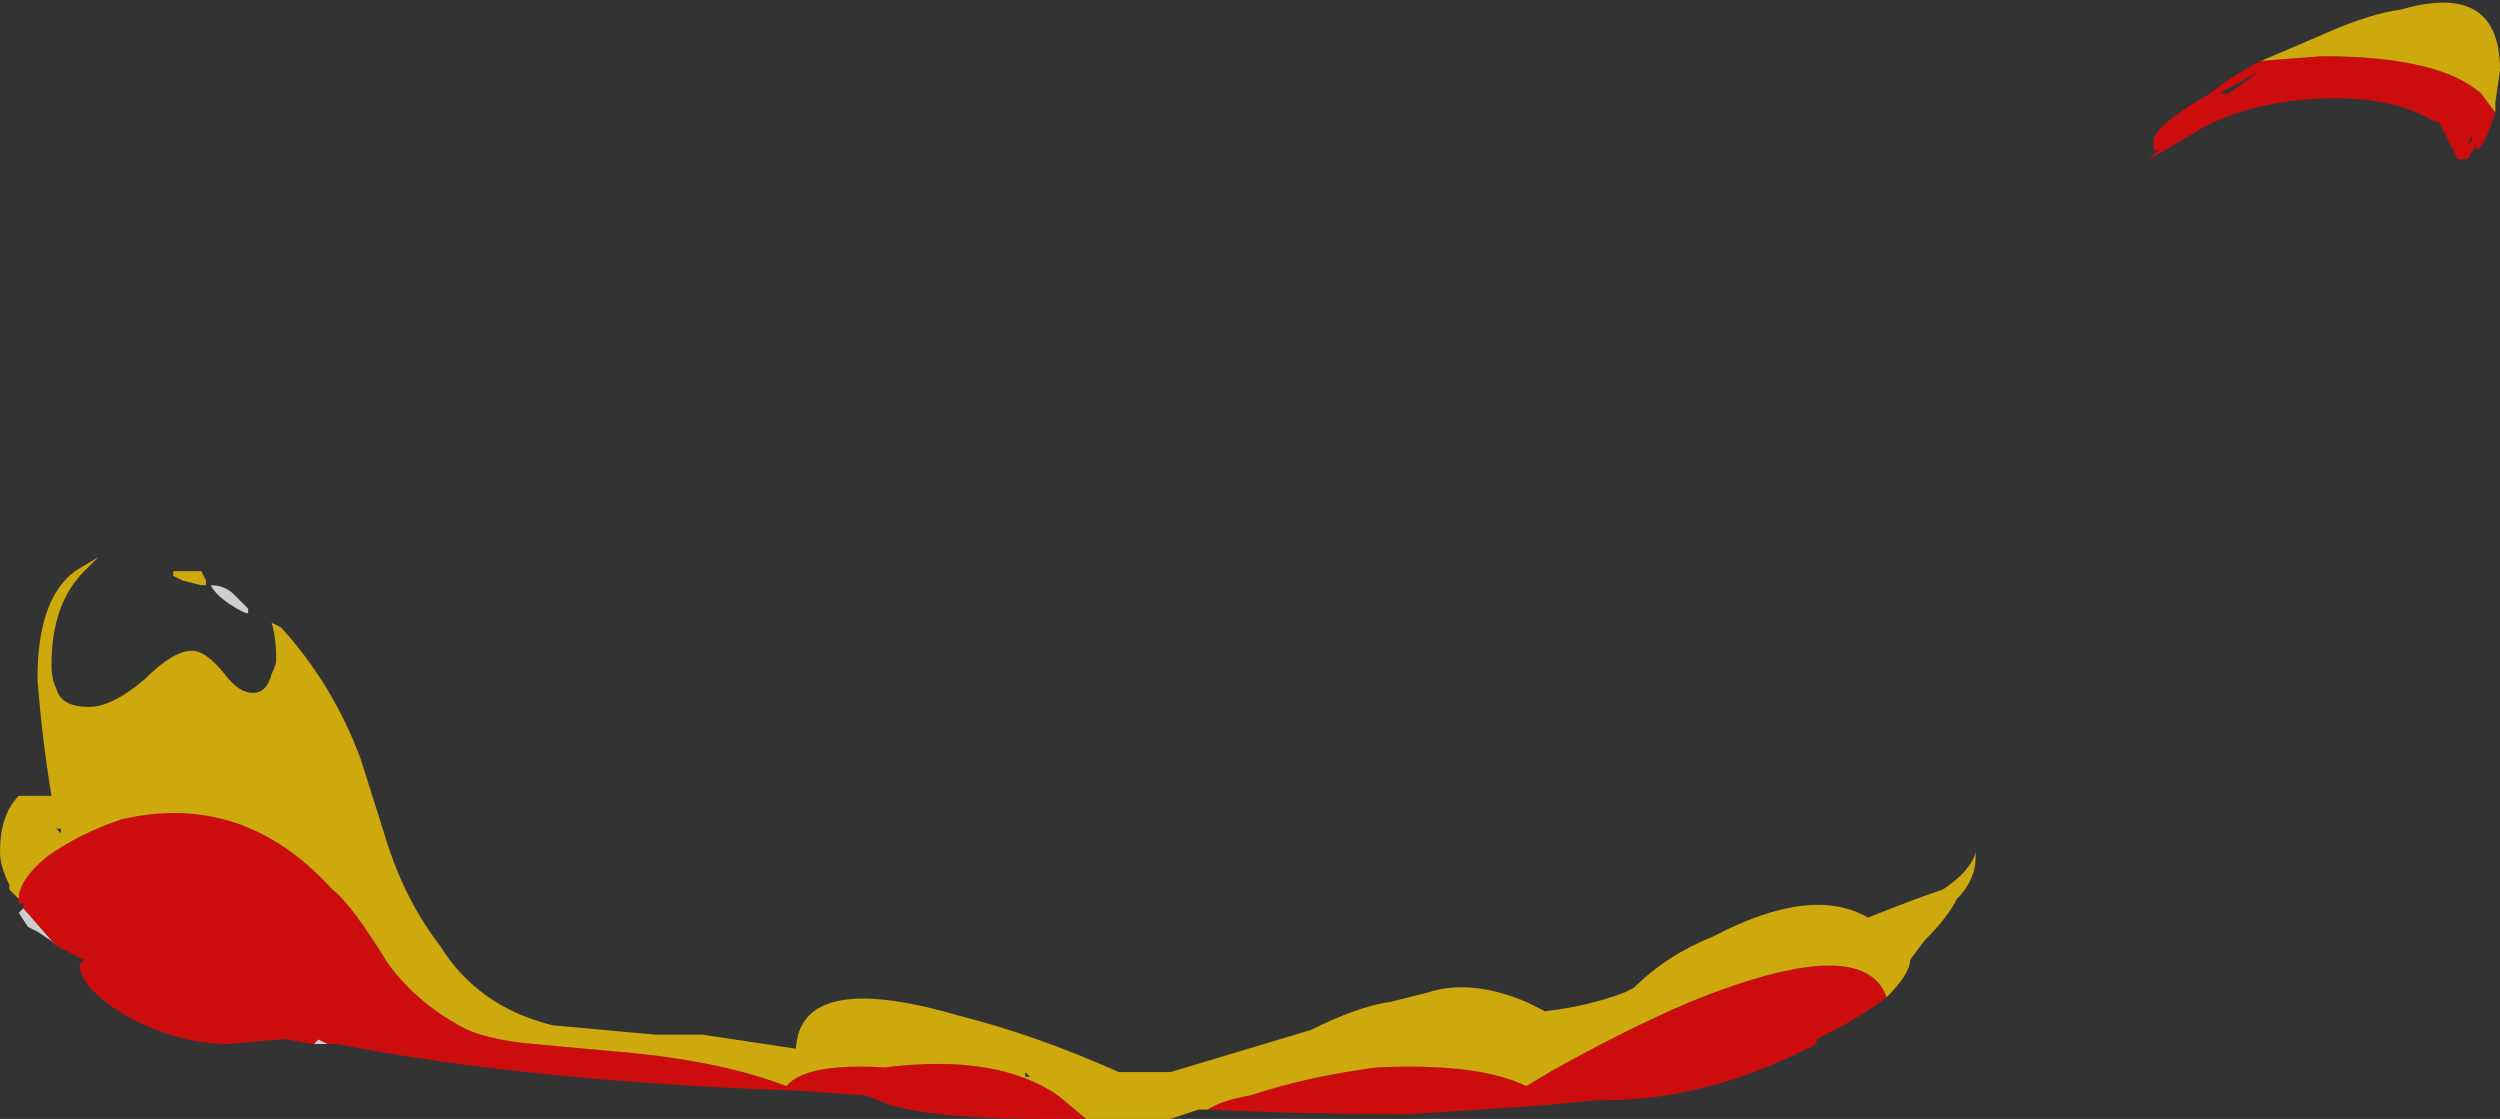 <?xml version="1.0" encoding="UTF-8" standalone="no"?>
<svg xmlns:ffdec="https://www.free-decompiler.com/flash" xmlns:xlink="http://www.w3.org/1999/xlink" ffdec:objectType="shape" height="11.95px" width="26.7px" xmlns="http://www.w3.org/2000/svg">
  <rect width="100%" height="100%" fill="#333333" stroke="none"/>
  <g transform="matrix(1.0, 0.0, 0.0, 1.0, 10.55, 11.9)">
    <path d="M-7.05 -0.75 L-7.2 -0.75 -7.15 -0.8 -7.05 -0.75 M-9.95 -1.8 L-10.0 -1.85 -10.15 -1.95 -10.25 -2.0 -10.35 -2.15 -10.3 -2.2 -9.95 -1.8 M-8.3 -5.65 Q-8.15 -5.65 -8.05 -5.55 L-7.9 -5.4 -7.9 -5.35 Q-7.95 -5.35 -8.1 -5.45 -8.25 -5.55 -8.3 -5.65" fill="#ffffff" fill-opacity="0.753" fill-rule="evenodd" stroke="none"/>
    <path d="M1.05 0.05 L0.55 0.05 Q-0.5 0.05 -1.05 -0.1 L-1.3 -0.2 -2.0 -0.25 Q-4.9 -0.35 -6.95 -0.75 L-7.05 -0.75 -7.15 -0.8 -7.2 -0.75 -7.5 -0.8 -7.55 -0.8 -8.1 -0.75 Q-8.65 -0.75 -9.2 -1.05 -9.7 -1.35 -9.7 -1.6 L-9.65 -1.65 -9.95 -1.8 -10.3 -2.2 -10.3 -2.25 -10.35 -2.25 -10.35 -2.3 Q-10.35 -2.5 -10.05 -2.75 -9.7 -3.0 -9.25 -3.15 -7.95 -3.45 -7.0 -2.4 -6.8 -2.25 -6.4 -1.6 -6.1 -1.2 -5.65 -0.95 -5.4 -0.8 -4.85 -0.75 L-3.75 -0.65 Q-2.8 -0.55 -2.15 -0.3 -1.95 -0.55 -1.1 -0.5 0.1 -0.65 0.75 -0.2 L1.05 0.05 M9.6 -1.25 Q9.35 -1.05 8.85 -0.8 L8.85 -0.75 Q7.7 -0.15 6.6 -0.15 L6.5 -0.15 6.0 -0.1 4.5 0.0 Q3.4 0.0 2.35 -0.05 2.5 -0.15 2.8 -0.2 3.4 -0.4 4.15 -0.5 5.25 -0.55 5.75 -0.3 L6.0 -0.45 Q6.8 -0.9 7.5 -1.2 9.35 -1.95 9.6 -1.25 M8.55 -0.8 L8.55 -0.8 M16.1 -10.7 L16.05 -10.55 Q15.95 -10.3 15.9 -10.3 L15.9 -10.35 15.8 -10.2 15.7 -10.2 15.5 -10.6 15.45 -10.6 Q15.05 -10.85 14.4 -10.85 13.6 -10.85 13.0 -10.55 12.5 -10.25 12.4 -10.2 L12.5 -10.3 12.45 -10.3 12.45 -10.4 Q12.45 -10.55 13.05 -10.9 13.3 -11.1 13.6 -11.25 L14.25 -11.3 Q15.5 -11.3 15.95 -10.9 L16.1 -10.7 M13.25 -10.9 L13.6 -11.15 13.15 -10.9 13.25 -10.9 M15.85 -10.45 L15.8 -10.35 15.85 -10.4 15.85 -10.45 M-8.85 -2.0 L-8.85 -2.0" fill="#ff0000" fill-opacity="0.753" fill-rule="evenodd" stroke="none"/>
    <path d="M2.35 -0.05 L2.25 -0.05 1.95 0.05 1.05 0.05 0.75 -0.2 Q0.1 -0.65 -1.1 -0.5 -1.95 -0.55 -2.15 -0.3 -2.8 -0.55 -3.75 -0.65 L-4.85 -0.75 Q-5.4 -0.8 -5.65 -0.95 -6.1 -1.2 -6.4 -1.6 -6.8 -2.25 -7.0 -2.4 -7.95 -3.45 -9.25 -3.15 -9.7 -3.0 -10.05 -2.75 -10.35 -2.5 -10.35 -2.3 L-10.45 -2.4 -10.45 -2.45 Q-10.55 -2.65 -10.55 -2.8 -10.55 -3.2 -10.35 -3.4 L-10.0 -3.4 Q-10.1 -4.0 -10.15 -4.65 -10.15 -5.5 -9.75 -5.8 L-9.5 -5.95 -9.65 -5.8 Q-10.0 -5.45 -10.0 -4.8 -10.0 -4.65 -9.95 -4.55 -9.9 -4.35 -9.6 -4.35 -9.35 -4.35 -9.0 -4.65 -8.7 -4.95 -8.5 -4.95 -8.35 -4.95 -8.15 -4.7 -8.0 -4.5 -7.85 -4.5 -7.7 -4.5 -7.65 -4.7 -7.6 -4.8 -7.6 -4.85 -7.6 -5.1 -7.65 -5.25 L-7.55 -5.2 Q-7.0 -4.6 -6.7 -3.8 L-6.4 -2.85 Q-6.2 -2.25 -5.85 -1.8 -5.45 -1.15 -4.65 -0.95 L-3.55 -0.85 -3.05 -0.85 -2.05 -0.7 Q-2.0 -1.55 -0.3 -1.05 0.5 -0.85 1.4 -0.45 L1.95 -0.45 3.45 -0.9 Q3.95 -1.15 4.3 -1.2 L4.7 -1.3 Q5.15 -1.45 5.75 -1.2 L5.95 -1.1 Q6.4 -1.15 6.8 -1.3 L6.9 -1.35 Q7.25 -1.7 7.75 -1.9 8.8 -2.45 9.4 -2.1 9.9 -2.3 10.2 -2.4 10.5 -2.6 10.55 -2.8 L10.55 -2.75 Q10.55 -2.5 10.35 -2.3 10.25 -2.1 10.0 -1.85 L9.85 -1.65 Q9.85 -1.5 9.6 -1.25 9.35 -1.95 7.5 -1.2 6.8 -0.9 6.0 -0.45 L5.75 -0.3 Q5.25 -0.55 4.15 -0.5 3.4 -0.4 2.8 -0.2 2.5 -0.15 2.35 -0.05 M0.4 -0.4 L0.45 -0.4 0.4 -0.45 0.4 -0.4 M3.3 -0.55 L3.3 -0.55 M13.6 -11.25 L14.3 -11.55 Q14.75 -11.75 15.1 -11.8 16.15 -12.1 16.15 -11.15 L16.1 -10.8 16.1 -10.7 15.95 -10.9 Q15.5 -11.3 14.25 -11.3 L13.6 -11.25 M-8.35 -5.65 L-8.4 -5.65 -8.6 -5.7 -8.7 -5.75 -8.7 -5.8 -8.4 -5.8 -8.35 -5.7 -8.35 -5.65 M-9.95 -3.05 L-9.9 -3.0 -9.9 -3.05 -9.95 -3.05 M-1.7 -0.55 L-1.7 -0.55" fill="#ffcf00" fill-opacity="0.753" fill-rule="evenodd" stroke="none"/>
  </g>
</svg>
